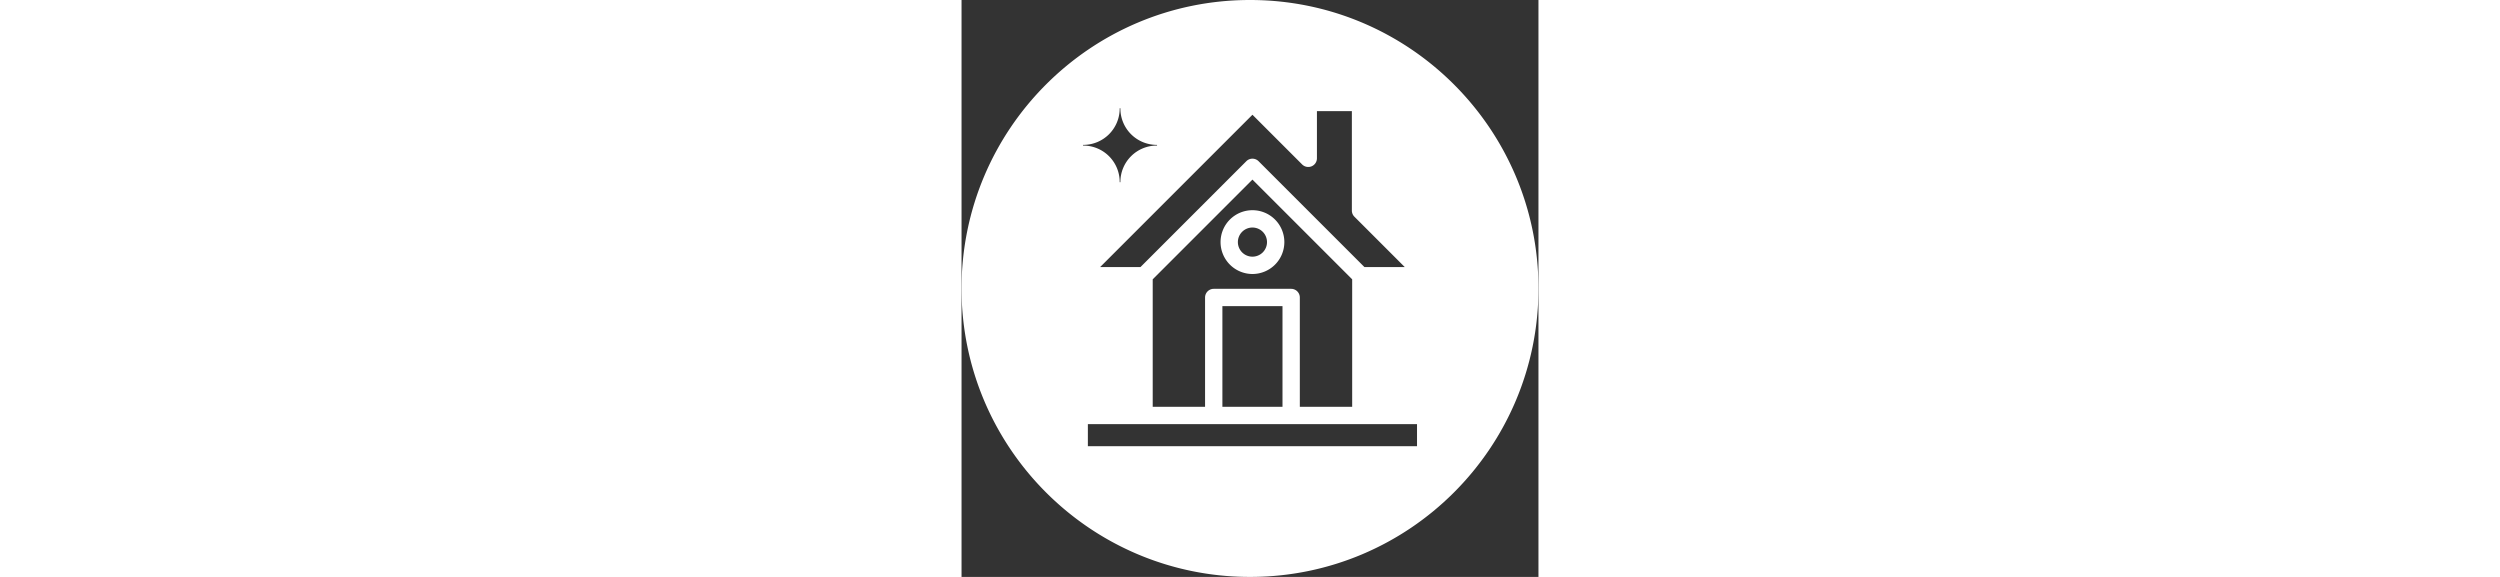 <svg width="143" height="33" viewBox="0 0 512 512" fill="none" xmlns="http://www.w3.org/2000/svg">
<rect x="0" y="0" width="512" height="512" fill="#333333" stroke="none"/>
<path d="m256 0c141.385 0 256 114.615 256 256s-114.615 256-256 256-256-114.615-256-256 114.615-256 256-256zm2.169 101.836-135.182 135.179h35.8l93.945-93.941a7.685 7.685 0 0 1 10.874 0l93.947 93.941h35.8l-44.7-44.7a7.684 7.684 0 0 1 -2.253-5.44v-88.222h-31v41.847a7.691 7.691 0 0 1 -13.128 5.435l-44.1-44.1zm-117.811 59.625a.3.3 0 0 0 .308.308.307.307 0 0 0 .308-.308 32.3 32.3 0 0 1 32.263-32.272.3.3 0 0 0 .312-.306.308.308 0 0 0 -.312-.308 32.3 32.3 0 0 1 -32.263-32.266.309.309 0 0 0 -.308-.309.3.3 0 0 0 -.308.309 32.3 32.3 0 0 1 -32.273 32.266.311.311 0 0 0 -.308.308.307.307 0 0 0 .308.306 32.306 32.306 0 0 1 32.273 32.272zm263.866 234.539v-19.584h-292.112v19.584zm-119.388-34.964v-89.326h-53.336v89.326zm-115.175-113.145v113.145h46.461v-97.016a7.692 7.692 0 0 1 7.69-7.69h68.712a7.694 7.694 0 0 1 7.692 7.69v97.016h46.461v-113.145l-88.508-88.506zm88.508-4.73a28.306 28.306 0 1 0 -28.3-28.307 28.341 28.341 0 0 0 28.3 28.307zm0-41.231a12.926 12.926 0 1 0 12.924 12.924 12.94 12.94 0 0 0 -12.924-12.924z" fill-rule="evenodd" fill="#000000" style="fill: rgb(255, 255, 255);"></path></svg>